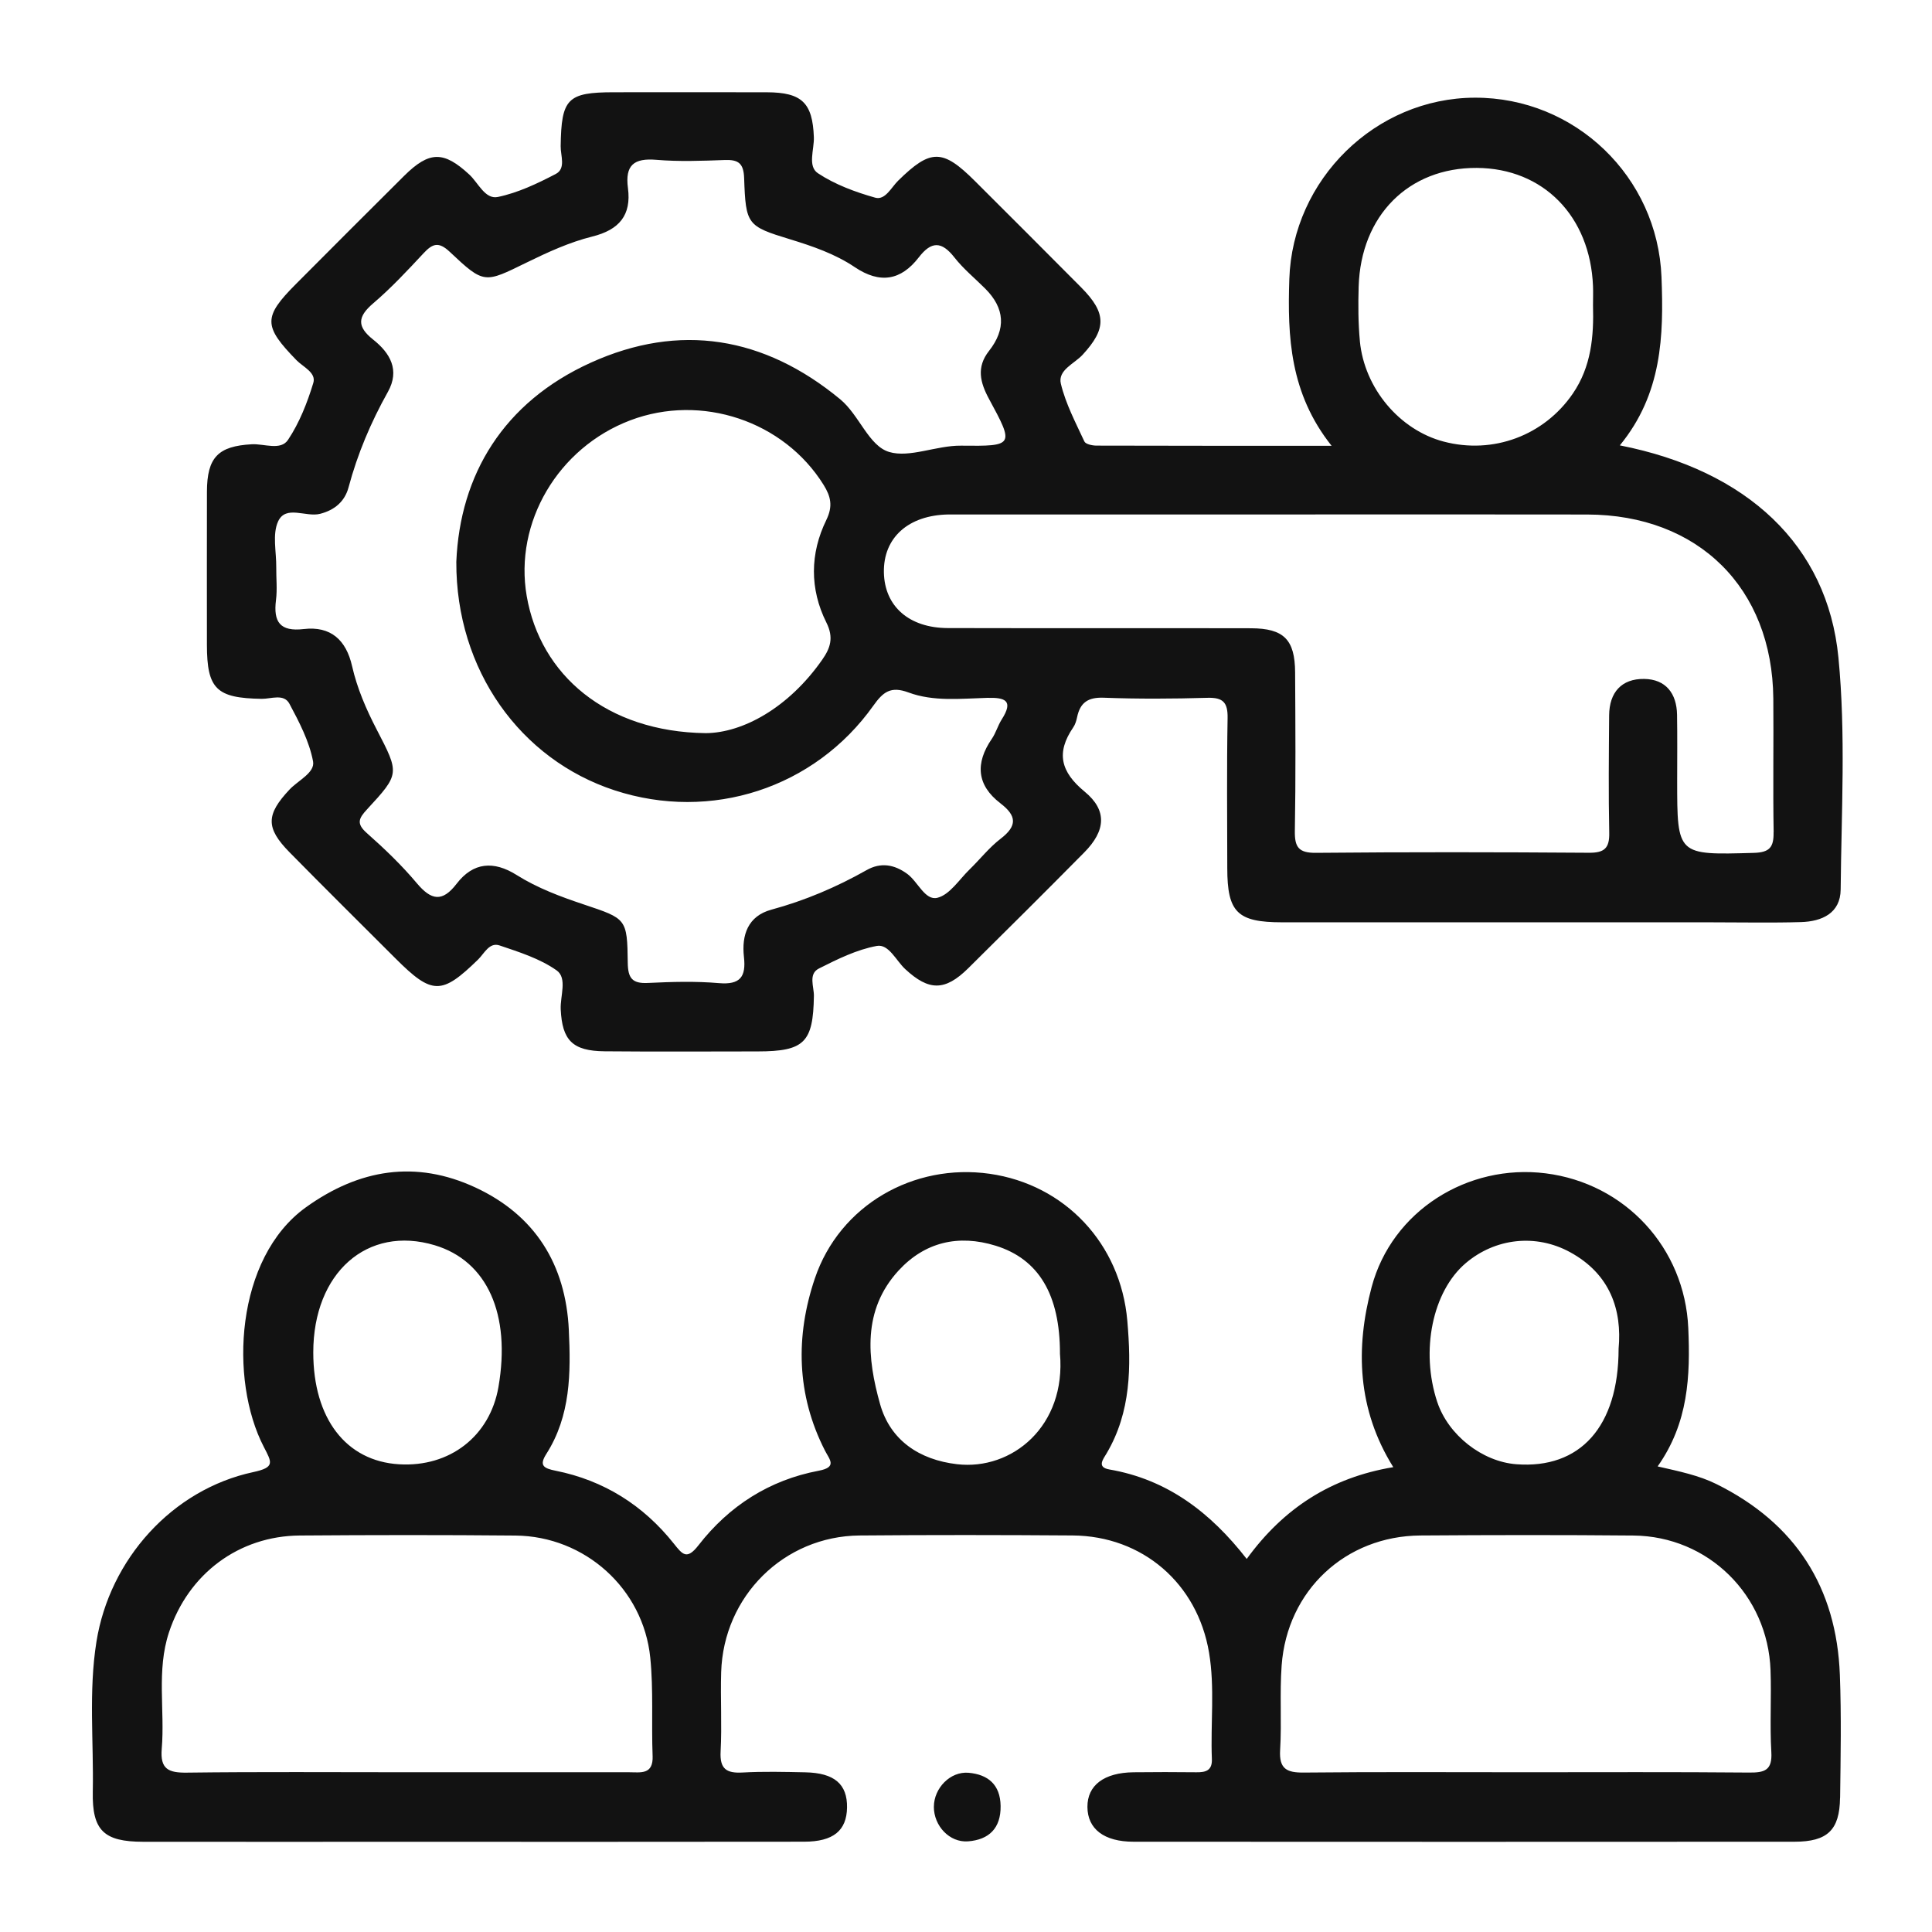 <?xml version="1.0" encoding="UTF-8"?>
<svg id="Layer_1" data-name="Layer 1" xmlns="http://www.w3.org/2000/svg" viewBox="0 0 800 800">
  <defs>
    <style>
      .cls-1 {
        fill: #121212;
      }

      .cls-2 {
        fill: none;
      }
    </style>
  </defs>
  <rect class="cls-2" width="800" height="800"/>
  <path class="cls-1" d="M386.7,748.14c.02-7.72,6.79-14.74,14.39-14.07,8.03,.71,13.11,4.92,13.24,13.73,.14,9.23-4.83,14-13.47,14.66-7.69,.59-14.19-6.43-14.17-14.32Zm375.48-379.82c-.09,9.82-7.75,13.24-16.43,13.5-12.05,.35-24.12,.1-36.18,.1-59.56,0-119.12,.02-178.68-.01-18.54-.01-22.68-4.14-22.7-22.36-.03-20.74-.24-41.49,.13-62.22,.11-6.45-1.86-8.56-8.32-8.38-14.31,.41-28.66,.5-42.96-.04-6.5-.25-9.78,2-11.04,8.08-.3,1.46-.77,3-1.6,4.21-7.17,10.49-5.22,18.41,4.75,26.62,9.43,7.76,8.68,16.19-.18,25.15-15.9,16.08-31.93,32.03-48.01,47.93-9.68,9.57-16.33,9.46-26.11,.4-3.8-3.51-6.84-10.51-11.77-9.61-8.3,1.51-16.3,5.48-23.97,9.34-4.51,2.27-2.03,7.54-2.09,11.38-.31,19.23-3.9,22.94-23.29,22.96-21.11,.02-42.22,.14-63.33-.05-13.39-.12-17.61-4.58-18.22-17.38-.26-5.51,2.84-12.92-1.7-16.13-6.89-4.86-15.46-7.57-23.61-10.32-4.25-1.44-6.33,3.32-8.9,5.83-15.09,14.71-19.03,14.71-34.17-.42-14.67-14.66-29.41-29.24-43.95-44.03-9.91-10.09-9.68-15.59,.04-25.94,3.55-3.79,10.62-6.98,9.74-11.67-1.56-8.29-5.73-16.26-9.78-23.85-2.31-4.32-7.6-1.98-11.51-2.04-18.71-.29-22.65-4.04-22.66-22.42-.01-21.12-.04-42.24,.01-63.36,.04-14.25,4.66-18.88,18.61-19.63,5.1-.27,11.92,2.73,14.96-1.82,4.72-7.07,7.97-15.36,10.47-23.56,1.31-4.29-4.22-6.61-6.98-9.45-13.73-14.12-13.85-17.84-.18-31.55,14.9-14.95,29.79-29.9,44.78-44.77,10.47-10.38,16.4-10.3,26.96-.55,3.75,3.46,6.55,10.41,11.85,9.3,8.31-1.73,16.34-5.55,23.96-9.52,4.31-2.25,1.98-7.6,2.04-11.5,.28-19.71,2.74-22.33,22.06-22.34,21.11-.01,42.22-.05,63.33,.01,14.57,.04,18.91,4.43,19.45,18.55,.2,5.11-2.7,12.06,1.68,14.97,7.07,4.69,15.47,7.79,23.72,10.12,4.13,1.17,6.65-4.23,9.51-7.04,13.45-13.2,18.37-13.24,31.82,.19,14.67,14.65,29.36,29.29,43.96,44.01,10.58,10.67,10.5,17.12,.6,27.89-3.42,3.72-10.37,6.32-9.01,12,1.99,8.29,6.12,16.09,9.74,23.91,.52,1.12,3.27,1.7,4.99,1.71,31.52,.1,63.04,.07,97.37,.07-17.27-21.73-18.29-45.11-17.5-69.08,1.36-41.18,35.64-74.93,76.8-75.06,41.57-.13,75.7,32.75,77.31,74.27,.95,24.4,.25,48.34-17.25,69.7,52.63,10.34,85.98,41.29,90.51,87.82,3.09,31.76,1.22,64.04,.93,96.08Zm-199.09-227.07c1.87,19.57,16.46,36.79,34.67,41.59,20.55,5.42,41.64-2.54,53.49-19.83,7.67-11.19,8.75-23.71,8.38-36.64,0-2.63,.1-5.27,0-7.89-1.16-28.99-20.62-48.79-48.09-48.95-28.22-.17-48.07,19.67-48.95,49.18-.22,7.51-.2,15.08,.51,22.54Zm-148.84,191.37c-9.86-7.52-10.46-16.63-3.56-26.68,1.69-2.46,2.49-5.51,4.1-8.03,5.04-7.9,1.38-9.14-6.06-8.94-10.9,.3-22.16,1.62-32.53-2.23-7.39-2.74-10.53-.21-14.56,5.45-24.34,34.25-67.28,48.11-107.14,35.07-39.03-12.77-65.71-49.78-65.55-94.61,1.5-36.04,19.48-66.05,55.63-82.45,36.85-16.72,71.92-10.84,103.34,15.14,7.91,6.54,11.78,19.25,20.23,21.8,8.51,2.57,19.54-2.71,29.8-2.6,21.96,.25,22.07-.01,11.58-19.35-3.68-6.79-5.31-13.14-.01-19.87q10.69-13.59-1.6-25.85c-4.27-4.26-9.02-8.15-12.71-12.86-5.27-6.73-9.51-6.86-14.76-.04-7.39,9.58-16.07,11.07-26.52,4.04-8.13-5.47-17.44-8.67-26.86-11.55-17.7-5.41-18.27-6.02-18.94-25.31-.21-6.17-2.41-7.7-8.05-7.49-9.41,.34-18.9,.71-28.26-.08-9.31-.79-13.06,2.17-11.8,11.71,1.47,11.18-3.56,17.28-14.82,20.07-9.39,2.33-18.44,6.5-27.19,10.78-17.42,8.52-17.5,9-31.8-4.48-4.63-4.36-7.14-3.36-10.86,.64-6.68,7.17-13.41,14.39-20.85,20.73-6.51,5.56-6.73,9.63,.01,14.98,7.02,5.57,11.17,12.62,6.09,21.69-7.02,12.54-12.56,25.61-16.28,39.53-1.55,5.79-5.74,9.4-11.8,10.94-5.88,1.49-14.18-3.77-17.36,3.13-2.45,5.32-.7,12.59-.77,19-.05,4.53,.46,9.11-.11,13.57-1.14,9.04,1.64,13.16,11.48,12.01,11.18-1.31,17.57,4.5,20.03,15.35,2.09,9.21,5.84,17.86,10.18,26.23,9.47,18.25,9.61,18.36-4,33.09-3.42,3.7-4.52,5.87-.1,9.78,7.33,6.48,14.46,13.32,20.74,20.8,5.96,7.08,10.53,7.96,16.47,.21,6.88-8.97,15.39-9.57,24.83-3.63,8.65,5.44,18.21,8.99,27.84,12.21,17.63,5.9,17.97,5.8,18.19,24.12,.08,6.37,1.82,8.7,8.33,8.38,9.78-.47,19.66-.77,29.39,.07,8.89,.76,11.31-2.64,10.39-10.84-1.02-9.09,1.65-16.94,11.34-19.57,13.91-3.77,26.96-9.33,39.46-16.39,5.84-3.3,11.45-2.37,16.84,1.58,4.44,3.25,7.34,11.18,12.49,9.88,5.1-1.28,8.99-7.54,13.3-11.73,4.32-4.2,8.11-9.08,12.85-12.71,6.95-5.33,6.72-9.49-.08-14.67Zm-72.08-117.33c2.81-5.73,1.81-9.76-1.11-14.47-16.44-26.49-50.6-37.95-80.08-26.77-29.92,11.35-48.15,42.29-42.88,72.76,5.63,32.56,32.83,56.24,74.17,56.77,15.31-.13,34.27-10.49,48.19-30.4,3.35-4.8,4.88-9.1,1.72-15.42-6.92-13.84-6.82-28.58,0-42.47Zm392.26,129.36c-.32-18.46,.02-36.94-.14-55.41-.41-45.77-31.06-76.09-77.04-76.19-42.95-.09-85.9-.02-128.86-.02-42.95,0-85.9,0-128.86,0-2.26,0-4.52-.03-6.78,0-16.62,.27-27.02,9.61-26.75,24,.27,13.99,10.38,22.99,26.47,23.04,41.82,.11,83.64-.02,125.46,.08,13.68,.03,18.28,4.67,18.35,18.3,.12,21.86,.27,43.73-.11,65.58-.11,6.72,1.51,9.18,8.73,9.11,37.67-.35,75.35-.3,113.03-.03,6.4,.05,8.56-1.87,8.42-8.29-.34-16.2-.16-32.41-.04-48.62,.07-9.5,5.14-15.2,14.52-15.07,8.91,.13,13.45,5.96,13.6,14.83,.15,9.04,.05,18.09,.05,27.14,0,31.16,0,30.95,31.67,30.06,6.55-.18,8.35-2.26,8.25-8.51Zm27.49,399.82c-.17,13.33-5.21,18.14-18.86,18.15-91.23,.06-182.46,.05-273.69,0-12.24,0-19.05-5.31-19.09-14.41-.05-8.95,6.87-14.21,19.11-14.35,8.67-.1,17.34-.1,26.01,0,3.9,.05,6.61-.73,6.41-5.52-.59-14.67,1.28-29.43-1.17-44.03-4.81-28.66-27.56-48.31-56.5-48.51-29.4-.21-58.81-.25-88.21,.01-31.33,.28-56.37,25.12-57.31,56.63-.33,10.93,.35,21.9-.23,32.8-.39,7.24,2.4,9.09,9.1,8.72,8.64-.48,17.34-.26,26-.08,12.04,.25,17.4,4.91,17.25,14.6-.16,9.52-5.65,14.11-17.76,14.13-55.79,.08-111.59,.04-167.38,.04-35.44,0-70.87,.03-106.31-.01-16.26-.02-21.19-4.63-20.87-20.71,.41-20.7-1.78-41.47,1.51-62.1,5.46-34.23,31.42-63.08,64.95-70.27,9.13-1.96,7.66-4.04,4.36-10.42-14.41-27.81-11.79-78.23,17.43-99.22,22.11-15.88,45.53-19.64,70.16-8.22,24.68,11.45,37.43,31.82,38.71,59.03,.84,17.77,.77,35.49-9.32,51.32-3.05,4.79-1.17,5.94,3.87,6.95,19.94,3.99,36.29,14.29,48.92,30.17,3.6,4.52,5.38,6.92,10.22,.69,12.66-16.3,29.37-27.01,49.77-30.86,7.8-1.47,4.49-4.64,2.61-8.32-11.84-23.14-12.26-47.46-4.2-71.3,10.27-30.38,40.94-47.82,72.4-43.34,31.13,4.44,54.24,28.92,56.99,60.89,1.63,18.92,1.56,37.7-8.57,54.86-1.44,2.44-4.21,5.77,1.17,6.69,23.93,4.13,41.79,17.72,56.84,37.04,15.22-20.93,34.83-33.7,60.69-38-14.94-23.96-15.71-49.33-8.96-74.6,8.42-31.54,39.77-51.12,72.03-47.07,32.97,4.14,57.63,30.89,59.08,64.06,.86,19.77,.1,39.21-12.69,57.3,9.14,2.09,17.1,3.72,24.34,7.31,32.69,16.21,49.75,42.72,51.12,79.05,.64,16.95,.32,33.94,.1,50.91ZM129.72,560.03c0,27.34,13.56,45,35.56,46.3,21,1.25,37.59-11.66,41.11-31.97,5.23-30.19-4.65-52.21-26.37-58.73-27.92-8.38-50.31,11.37-50.3,44.4Zm140.51,167.02c-.52-13.55,.39-27.22-.97-40.67-2.9-28.61-27.12-50.27-55.8-50.54-29.77-.28-59.54-.24-89.31-.02-25.29,.19-46.2,15.88-54.19,40.13-5.22,15.82-1.64,32.18-2.99,48.23-.71,8.36,2.79,9.92,10.32,9.83,30.14-.38,60.3-.16,90.44-.16,30.9,0,61.8,0,92.71,0,4.83,0,10.1,1.17,9.8-6.81Zm168.68-166.64c0-24.23-8.73-39.04-26.63-44.59-15.44-4.78-29.38-1.5-40.23,10.32-15.02,16.37-12.98,36.28-7.62,55.3,4.22,14.95,16.22,23.02,31.82,24.85,22.8,2.68,45.31-15.79,42.65-45.88Zm156.24,20.15c4.53,13.64,18.56,24.68,32.74,25.75,26.28,2,42.33-15.41,42.34-47.87,1.46-15.93-3.43-30.86-20.13-39.96-14.14-7.7-30.94-5.81-43.15,4.54-13.8,11.7-18.85,36.32-11.81,57.54Zm138.32,144.98c-.66-11.28,.08-22.63-.33-33.93-1.12-31.16-25.8-55.49-56.78-55.78-29.4-.27-58.8-.23-88.2-.02-31.03,.23-55.18,22.75-57.46,53.81-.85,11.63,.07,23.39-.63,35.04-.47,7.83,2.77,9.39,9.82,9.32,30.53-.31,61.06-.13,91.6-.13,30.91,0,61.82-.15,92.73,.13,6.42,.06,9.7-.88,9.25-8.44Z"/>
</svg>